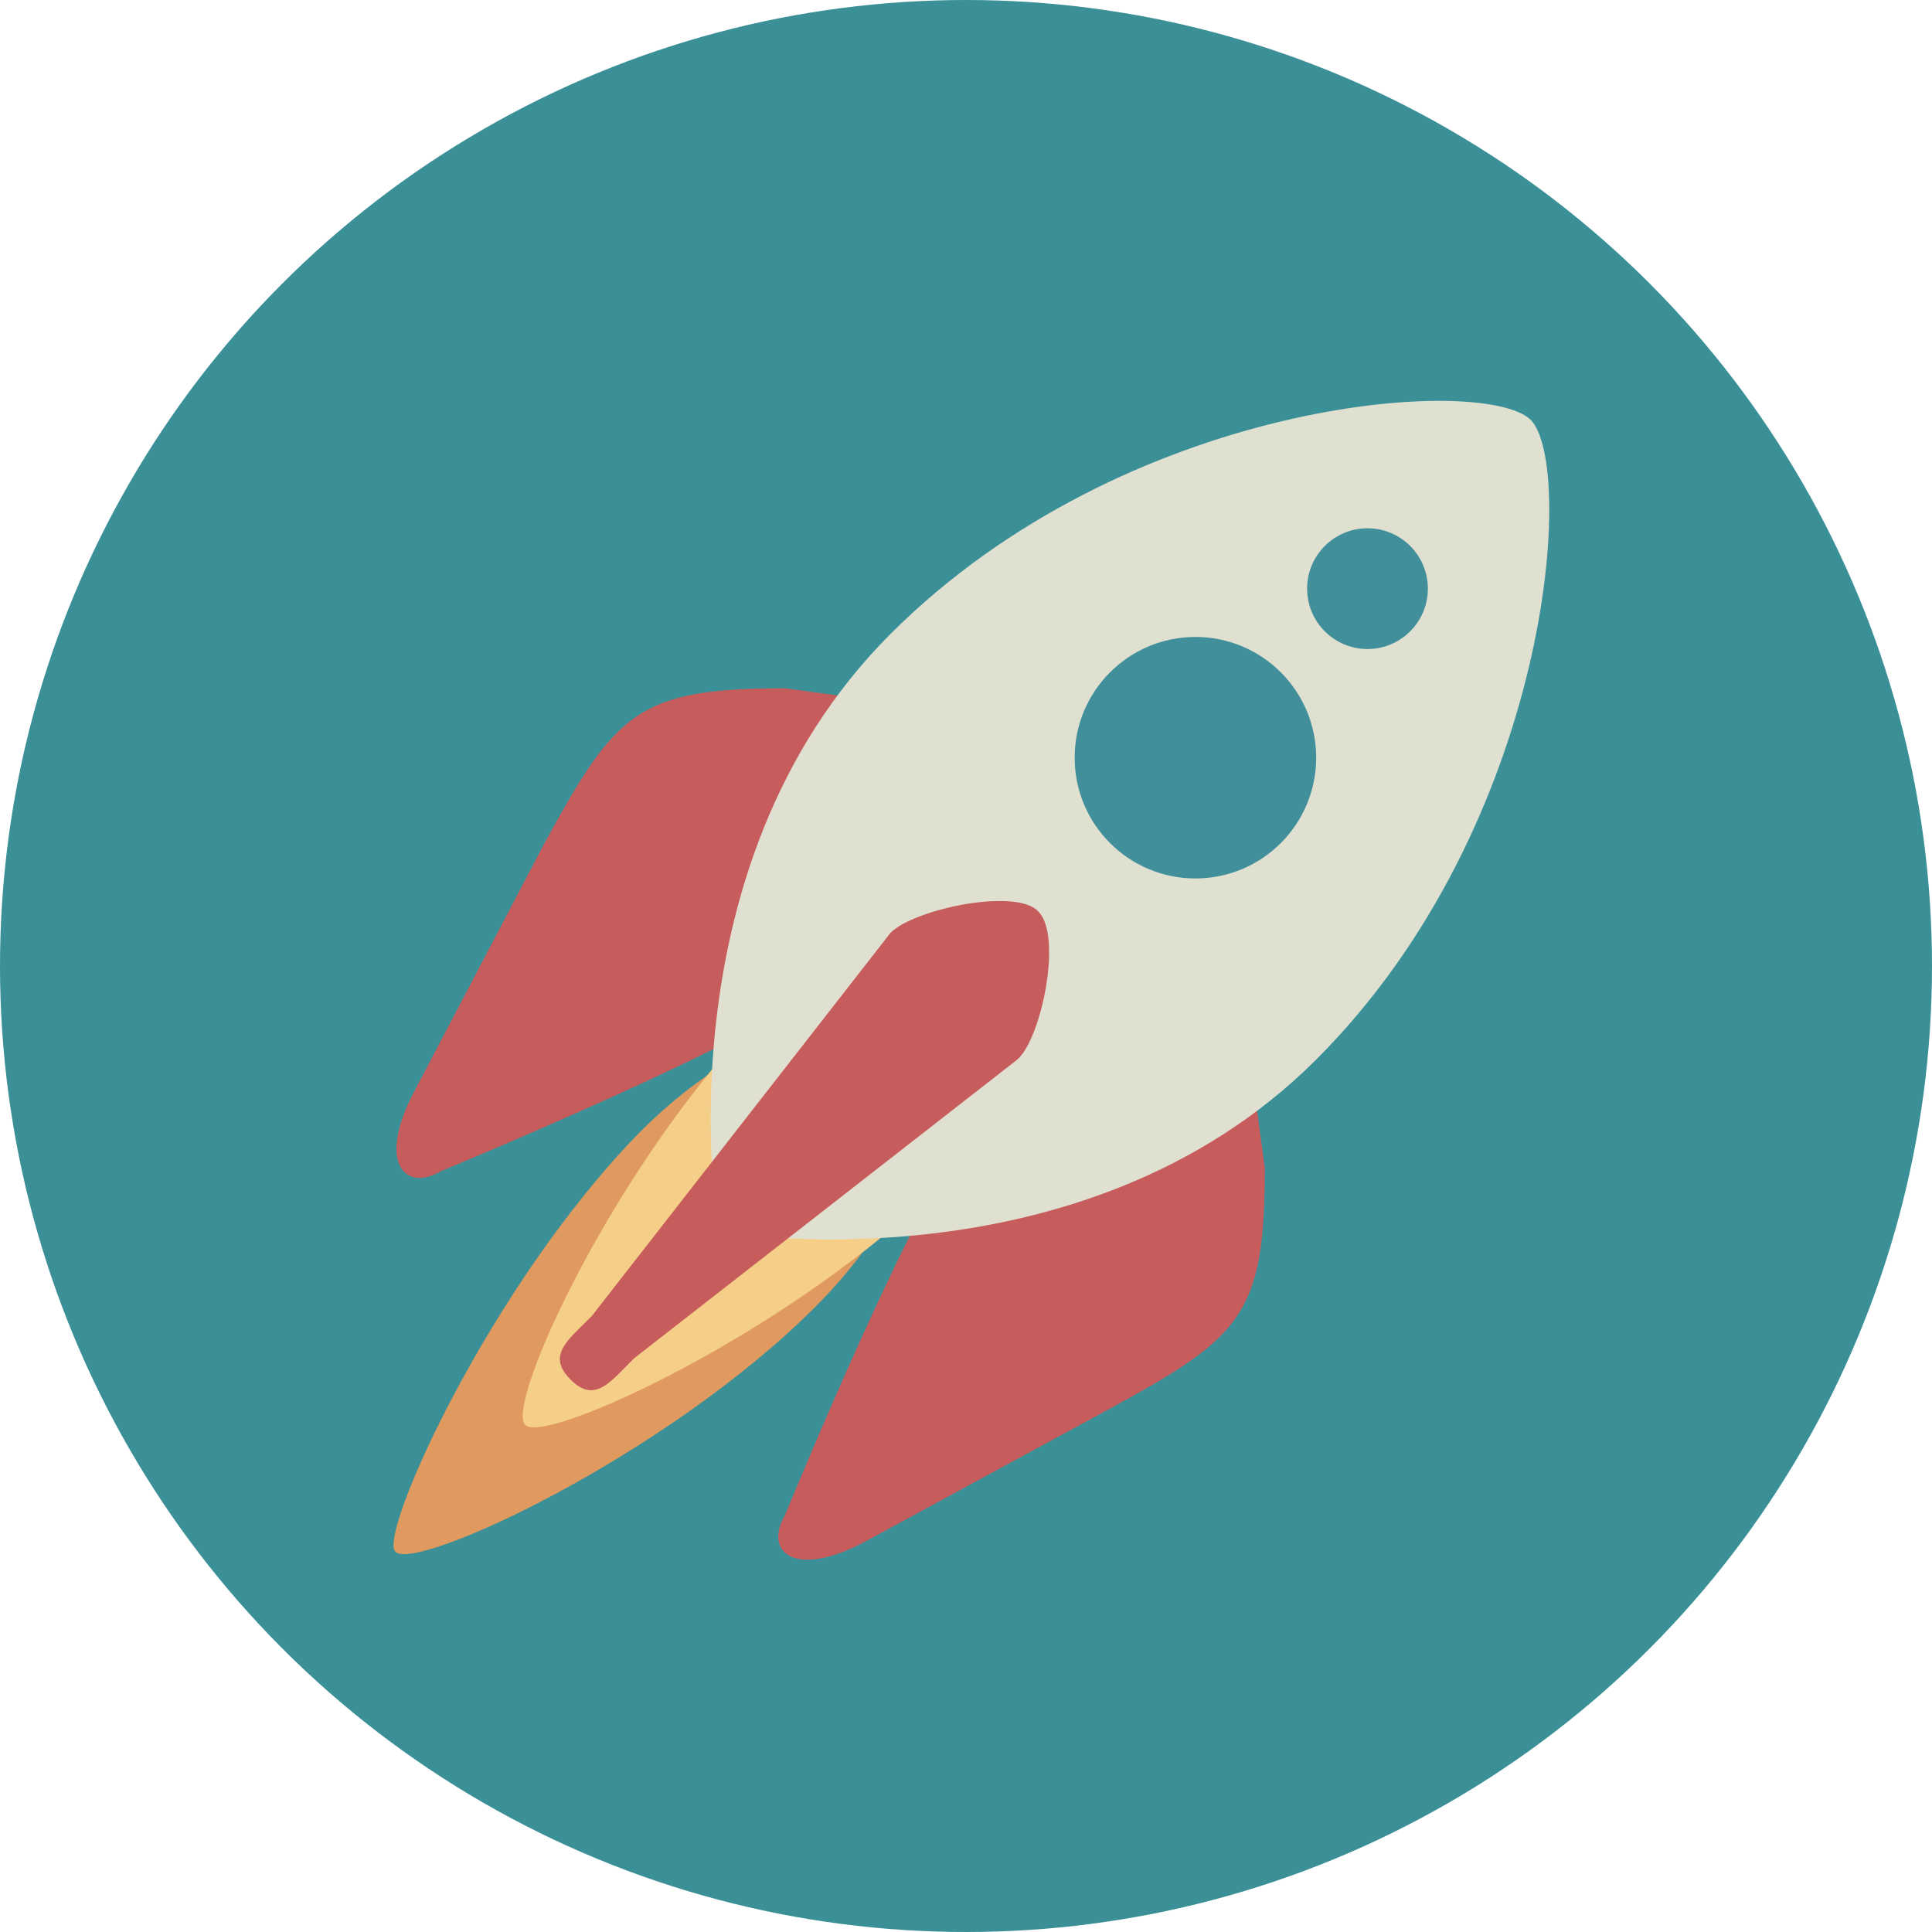 <?xml version="1.0" encoding="utf-8"?>
<!-- Generator: Adobe Illustrator 18.1.1, SVG Export Plug-In . SVG Version: 6.00 Build 0)  -->
<svg version="1.1" id="Layer_1" xmlns="http://www.w3.org/2000/svg" xmlns:xlink="http://www.w3.org/1999/xlink" x="0px" y="0px"
	 viewBox="0 0 64 64" enable-background="new 0 0 64 64" xml:space="preserve">
<g>
	<circle fill="#3B9098" cx="32" cy="32" r="32"/>
</g>
<g display="none" opacity="0.2">
	<path display="inline" fill="#231F20" d="M30.9,39.7c-1.6,1.6-6.1,12.5-6.1,12.5c-0.7,1.2,0.3,2.1,2.6,0.9l8.1-4.4
		c4.4-2.4,5.2-3.1,5.2-8l-0.8-5.9c-0.3-2-1.8-2.4-3.3-0.8L30.9,39.7z"/>
</g>
<g display="none" opacity="0.2">
	<path display="inline" fill="#231F20" d="M25.9,34.7c-1.6,1.6-12.5,6.1-12.5,6.1c-1.2,0.7-2.1-0.3-0.9-2.6l4.4-8.1
		c2.4-4.4,3.1-5.2,8-5.2l5.9,0.8c2,0.3,2.4,1.8,0.8,3.3L25.9,34.7z"/>
</g>
<g>
	<path fill="#C75C5C" d="M32.1,37.7C30.5,39.2,26,50.2,26,50.2c-0.7,1.2,0.3,2.1,2.6,0.9l8.1-4.4c4.4-2.4,5.2-3.1,5.2-8l-0.8-5.9
		c-0.3-2-1.8-2.4-3.3-0.8L32.1,37.7z"/>
</g>
<g>
	<path fill="#C75C5C" d="M27.1,32.7c-1.6,1.6-12.5,6.1-12.5,6.1c-1.2,0.7-2.1-0.3-0.9-2.6L18,28c2.4-4.4,3.1-5.2,8-5.2l5.9,0.8
		c2,0.3,2.4,1.8,0.8,3.3L27.1,32.7z"/>
</g>
<g display="none" opacity="0.2">
	<path display="inline" fill="#231F20" d="M20.1,39.5c5.1-5.1,9.3-3.5,9.3-3.5s1.5,4.3-3.5,9.3s-13.3,8.8-13.9,8.1
		C11.3,52.9,15,44.6,20.1,39.5z"/>
</g>
<g>
	<path fill="#E0995E" d="M21.2,37.5c5.1-5.1,9.3-3.5,9.3-3.5s1.5,4.3-3.5,9.3s-13.3,8.8-13.9,8.1C12.5,50.9,16.2,42.6,21.2,37.5z"/>
</g>
<g>
	<path fill="#F5CF87" d="M25.5,33.3c5.1-5.1,9.3-3.5,9.3-3.5s1.5,4.3-3.5,9.3S18,47.9,17.4,47.2C16.7,46.6,20.4,38.4,25.5,33.3z"/>
</g>
<g display="none" opacity="0.2">
	<path display="inline" fill="#231F20" d="M42.4,37.1c-7.8,7.8-19.8,5.7-19.8,5.7s-2.1-12,5.7-19.8s19.6-8.6,21.2-7.1
		C51,17.4,50.3,29.3,42.4,37.1z"/>
</g>
<g>
	<path fill="#E0E0D1" d="M43.6,35.1c-7.8,7.8-19.8,5.7-19.8,5.7s-2.1-12,5.7-19.8s19.6-8.6,21.2-7.1C52.2,15.4,51.4,27.3,43.6,35.1z
		"/>
</g>
<g display="none" opacity="0.2">
	<path display="inline" fill="#231F20" d="M19.8,47c-0.8,0.8-1.3,1.5-2.1,0.7l0,0c-0.8-0.8-0.1-1.3,0.7-2.1l9.9-12.7
		c0.8-0.8,4.2-1.5,4.9-0.7l0,0c0.8,0.8,0.1,4.2-0.7,4.9L19.8,47z"/>
</g>
<g>
	<path fill="#C75C5C" d="M21,45c-0.8,0.8-1.3,1.5-2.1,0.7l0,0c-0.8-0.8-0.1-1.3,0.7-2.1l9.9-12.7c0.8-0.8,4.2-1.5,4.9-0.7l0,0
		c0.8,0.8,0.1,4.2-0.7,4.9L21,45z"/>
</g>
<g display="none" opacity="0.2">
	<circle display="inline" fill="#231F20" cx="38.4" cy="27.1" r="4"/>
</g>
<g display="none" opacity="0.2">
	<circle display="inline" fill="#231F20" cx="44.1" cy="21.5" r="2"/>
</g>
<g>
	<circle fill="#408F9A" cx="39.6" cy="25.1" r="4"/>
</g>
<g>
	<circle fill="#408F9A" cx="45.3" cy="19.5" r="2"/>
</g>
</svg>
